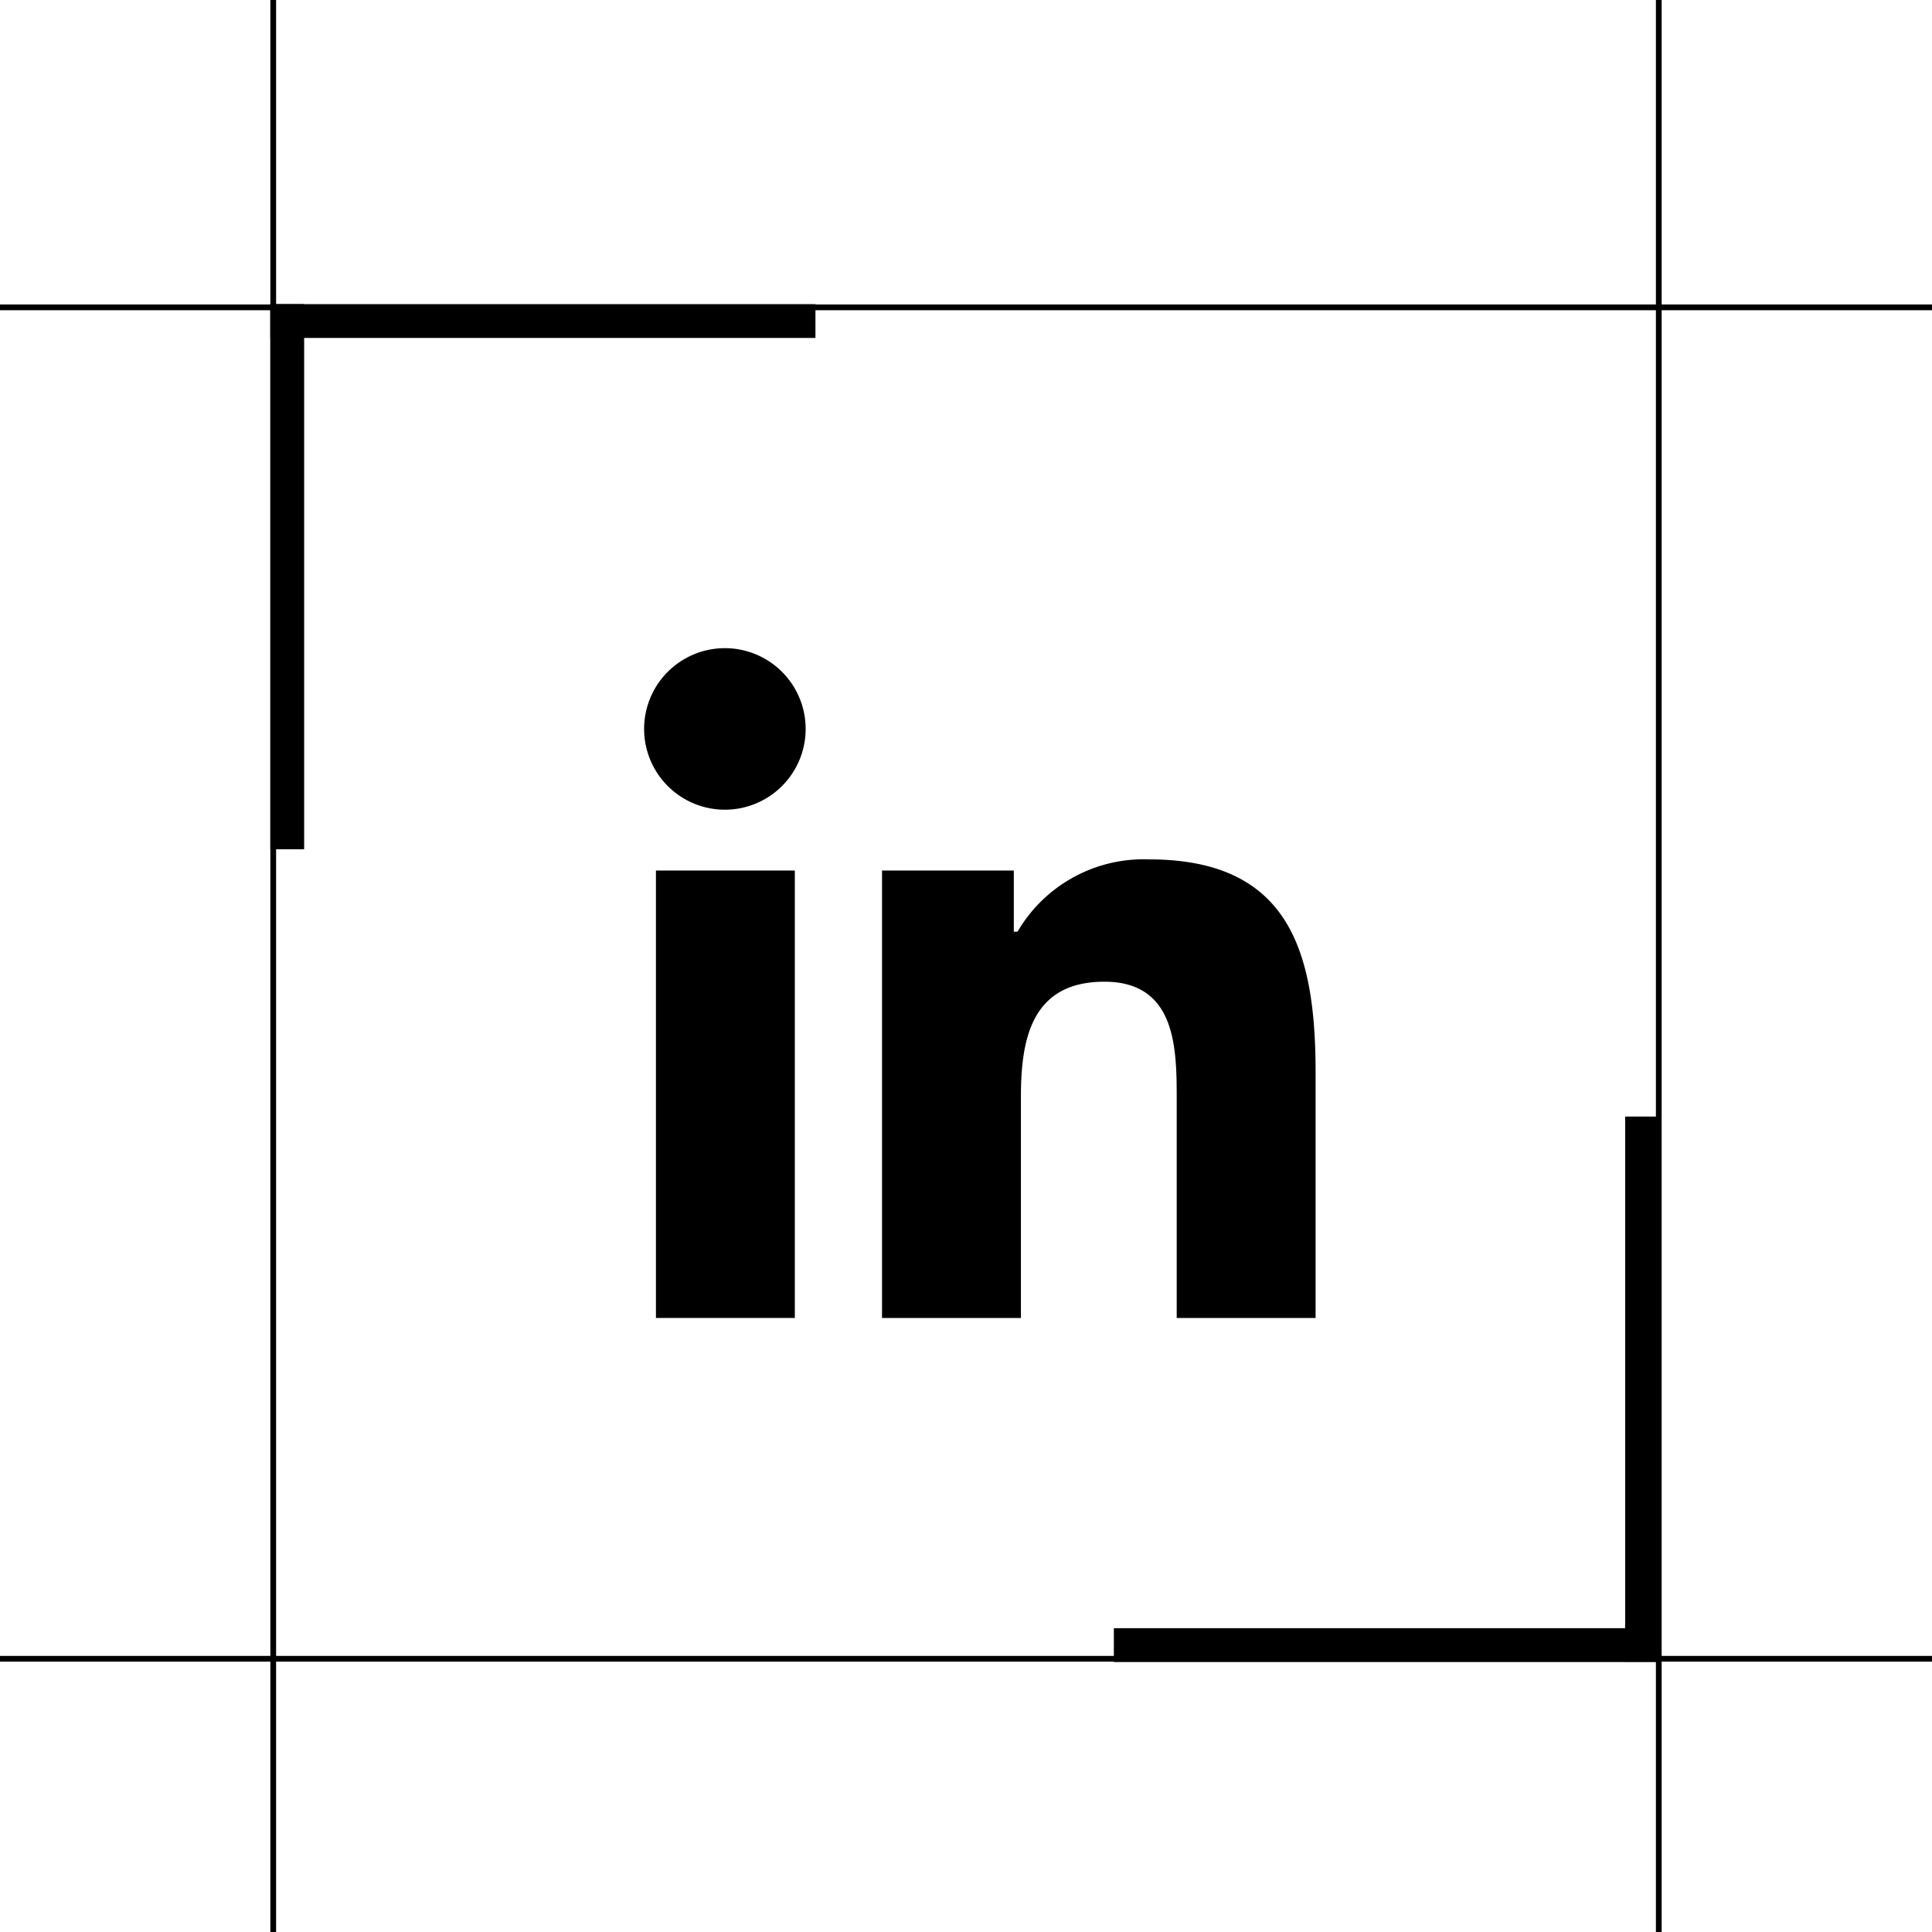 <svg class="linked-icon" xmlns="http://www.w3.org/2000/svg" viewBox="0 0 57.17 57.17">
    <g>
        <rect class="linked-icon-1" x="8" width="0.17" height="57.17"/>
        <rect class="linked-icon-1" x="49" width="0.17" height="57.17"/>
        <rect class="linked-icon-1" x="28.5" y="20.5" width="0.17" height="57.17"
              transform="translate(-20.5 77.67) rotate(-90)"/>
        <rect class="linked-icon-1" x="28.5" y="-19.5" width="0.17" height="57.17"
              transform="translate(19.5 37.68) rotate(-90)"/>
        <rect class="linked-icon-2" x="8" y="9" width="1" height="16.13"/>
        <rect class="linked-icon-2" x="15.57" y="1.44" width="1" height="16.13"
              transform="translate(6.56 25.57) rotate(-90)"/>
        <rect class="linked-icon-2" x="48.09" y="33.05" width="1" height="16.13"
              transform="translate(97.18 82.22) rotate(180)"/>
        <rect class="linked-icon-2" x="40.53" y="40.61" width="1" height="16.13"
              transform="translate(89.7 7.65) rotate(90)"/>
        <path class="linked-icon-2" d="M21.46,19.18a2.39,2.39,0,1,0,2.38,2.38A2.39,2.39,0,0,0,21.46,19.18Z"/>
        <rect class="linked-icon-2" x="19.41" y="25.76" width="4.11" height="13.24"/>
        <path class="linked-icon-2"
              d="M34,25.43a4.32,4.32,0,0,0-3.89,2.14H30V25.76H26.1V39h4.11V32.45c0-1.73.33-3.4,2.47-3.4s2.14,2,2.14,3.51V39h4.11V31.74C38.93,28.17,38.16,25.43,34,25.43Z"/>
    </g>
</svg>
